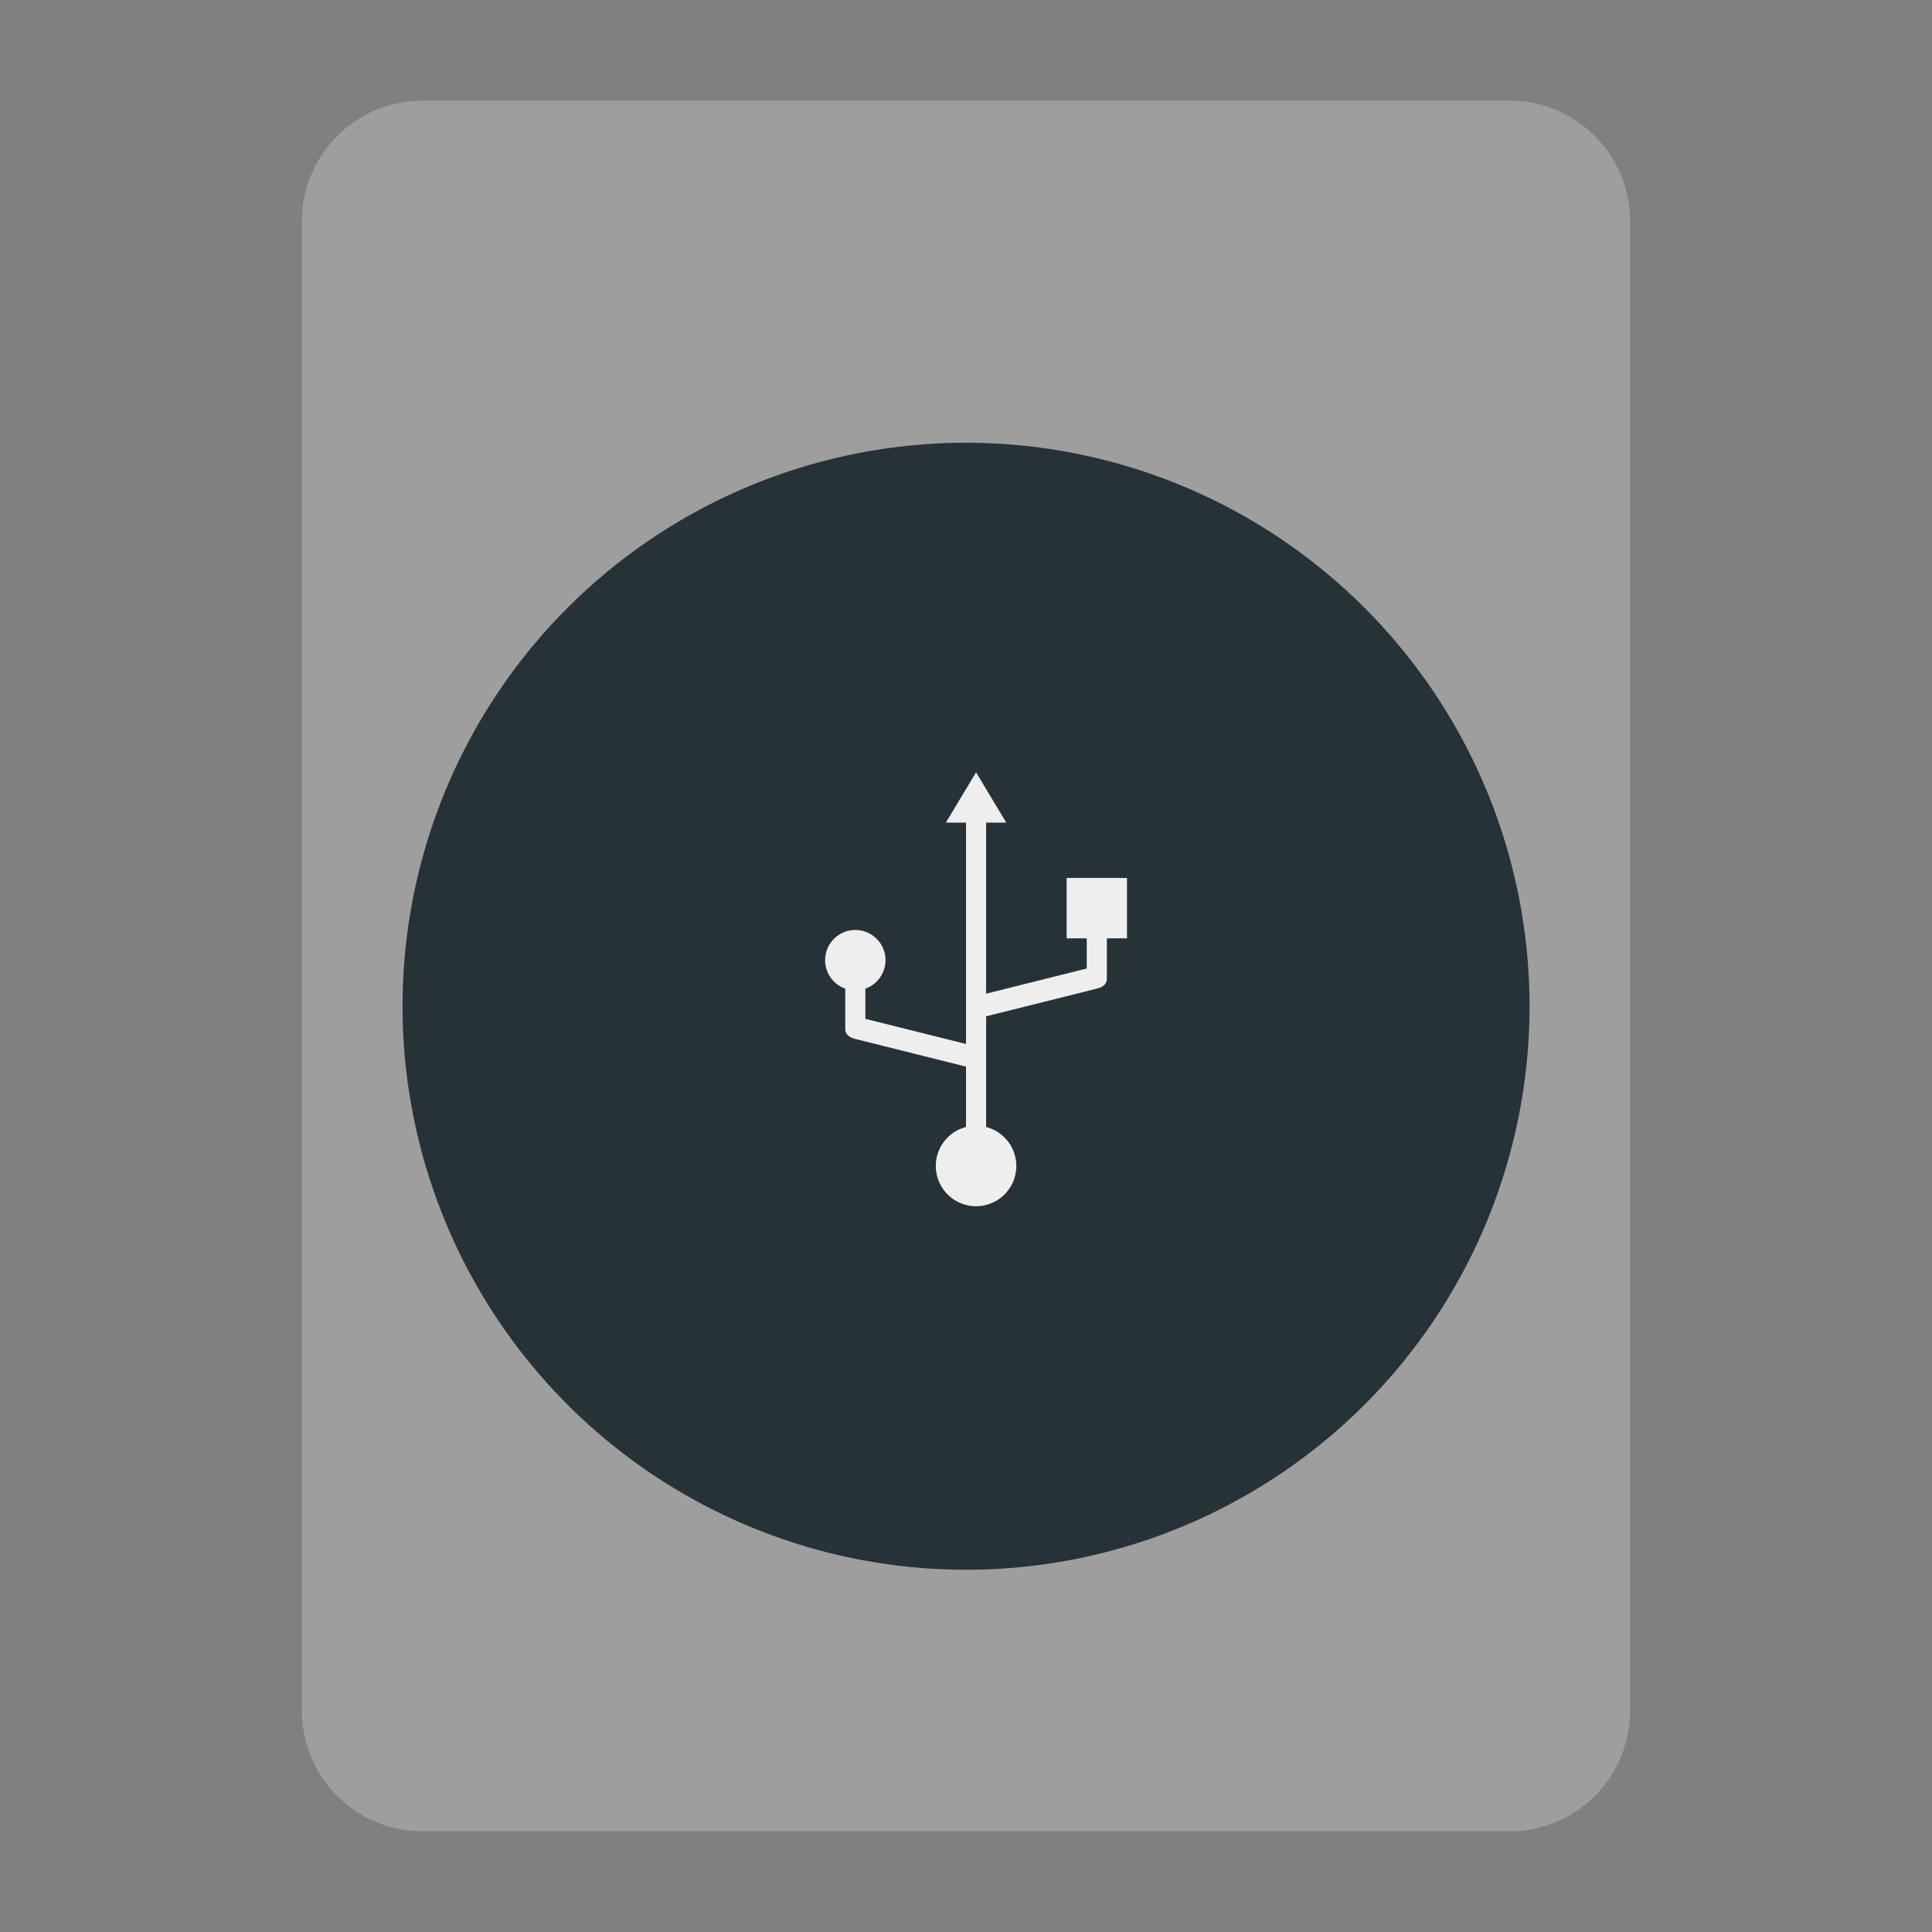 <?xml version="1.0" encoding="UTF-8"?>
<svg xmlns="http://www.w3.org/2000/svg" version="1.1" viewBox="0 0 192 192">
  <rect x="0" y="0" width="192" height="192" fill="#808080" stroke="none"/>
  <path style="fill:#9E9E9E;stroke:none" d="m 42,10 108,0 a 12 12 0 0 1 12,12  l 0,148 a 12,12 0 0 1 -12,12 l -108,0 a 12,12 0 0 1 -12,-12 l 0,-148 a 12,12 0 0 1 12,-12 z"/>
  <path style="fill:#263238;stroke:none" d="m 96,156 a 56,56 0 1 1 0.01,0 z"/>
  <path style="fill:#eee" d="m 98,112 a 4,4 0 1 1 -2,0 l 0,-6 -11,-2.75 q -1,-0.25 -1,-1 l 0,-4 a 3,3 0 1 1 2,0 l 0,3 10,2.5 0,-22 -2,0 3,-5 3,5 -2,0 0,17 10,-2.5 0,-3 -2,0 0,-6 6,0 0,6 -2,0 0,4 q 0,0.75 -1,1 l -11,2.75 z"/>
</svg>
